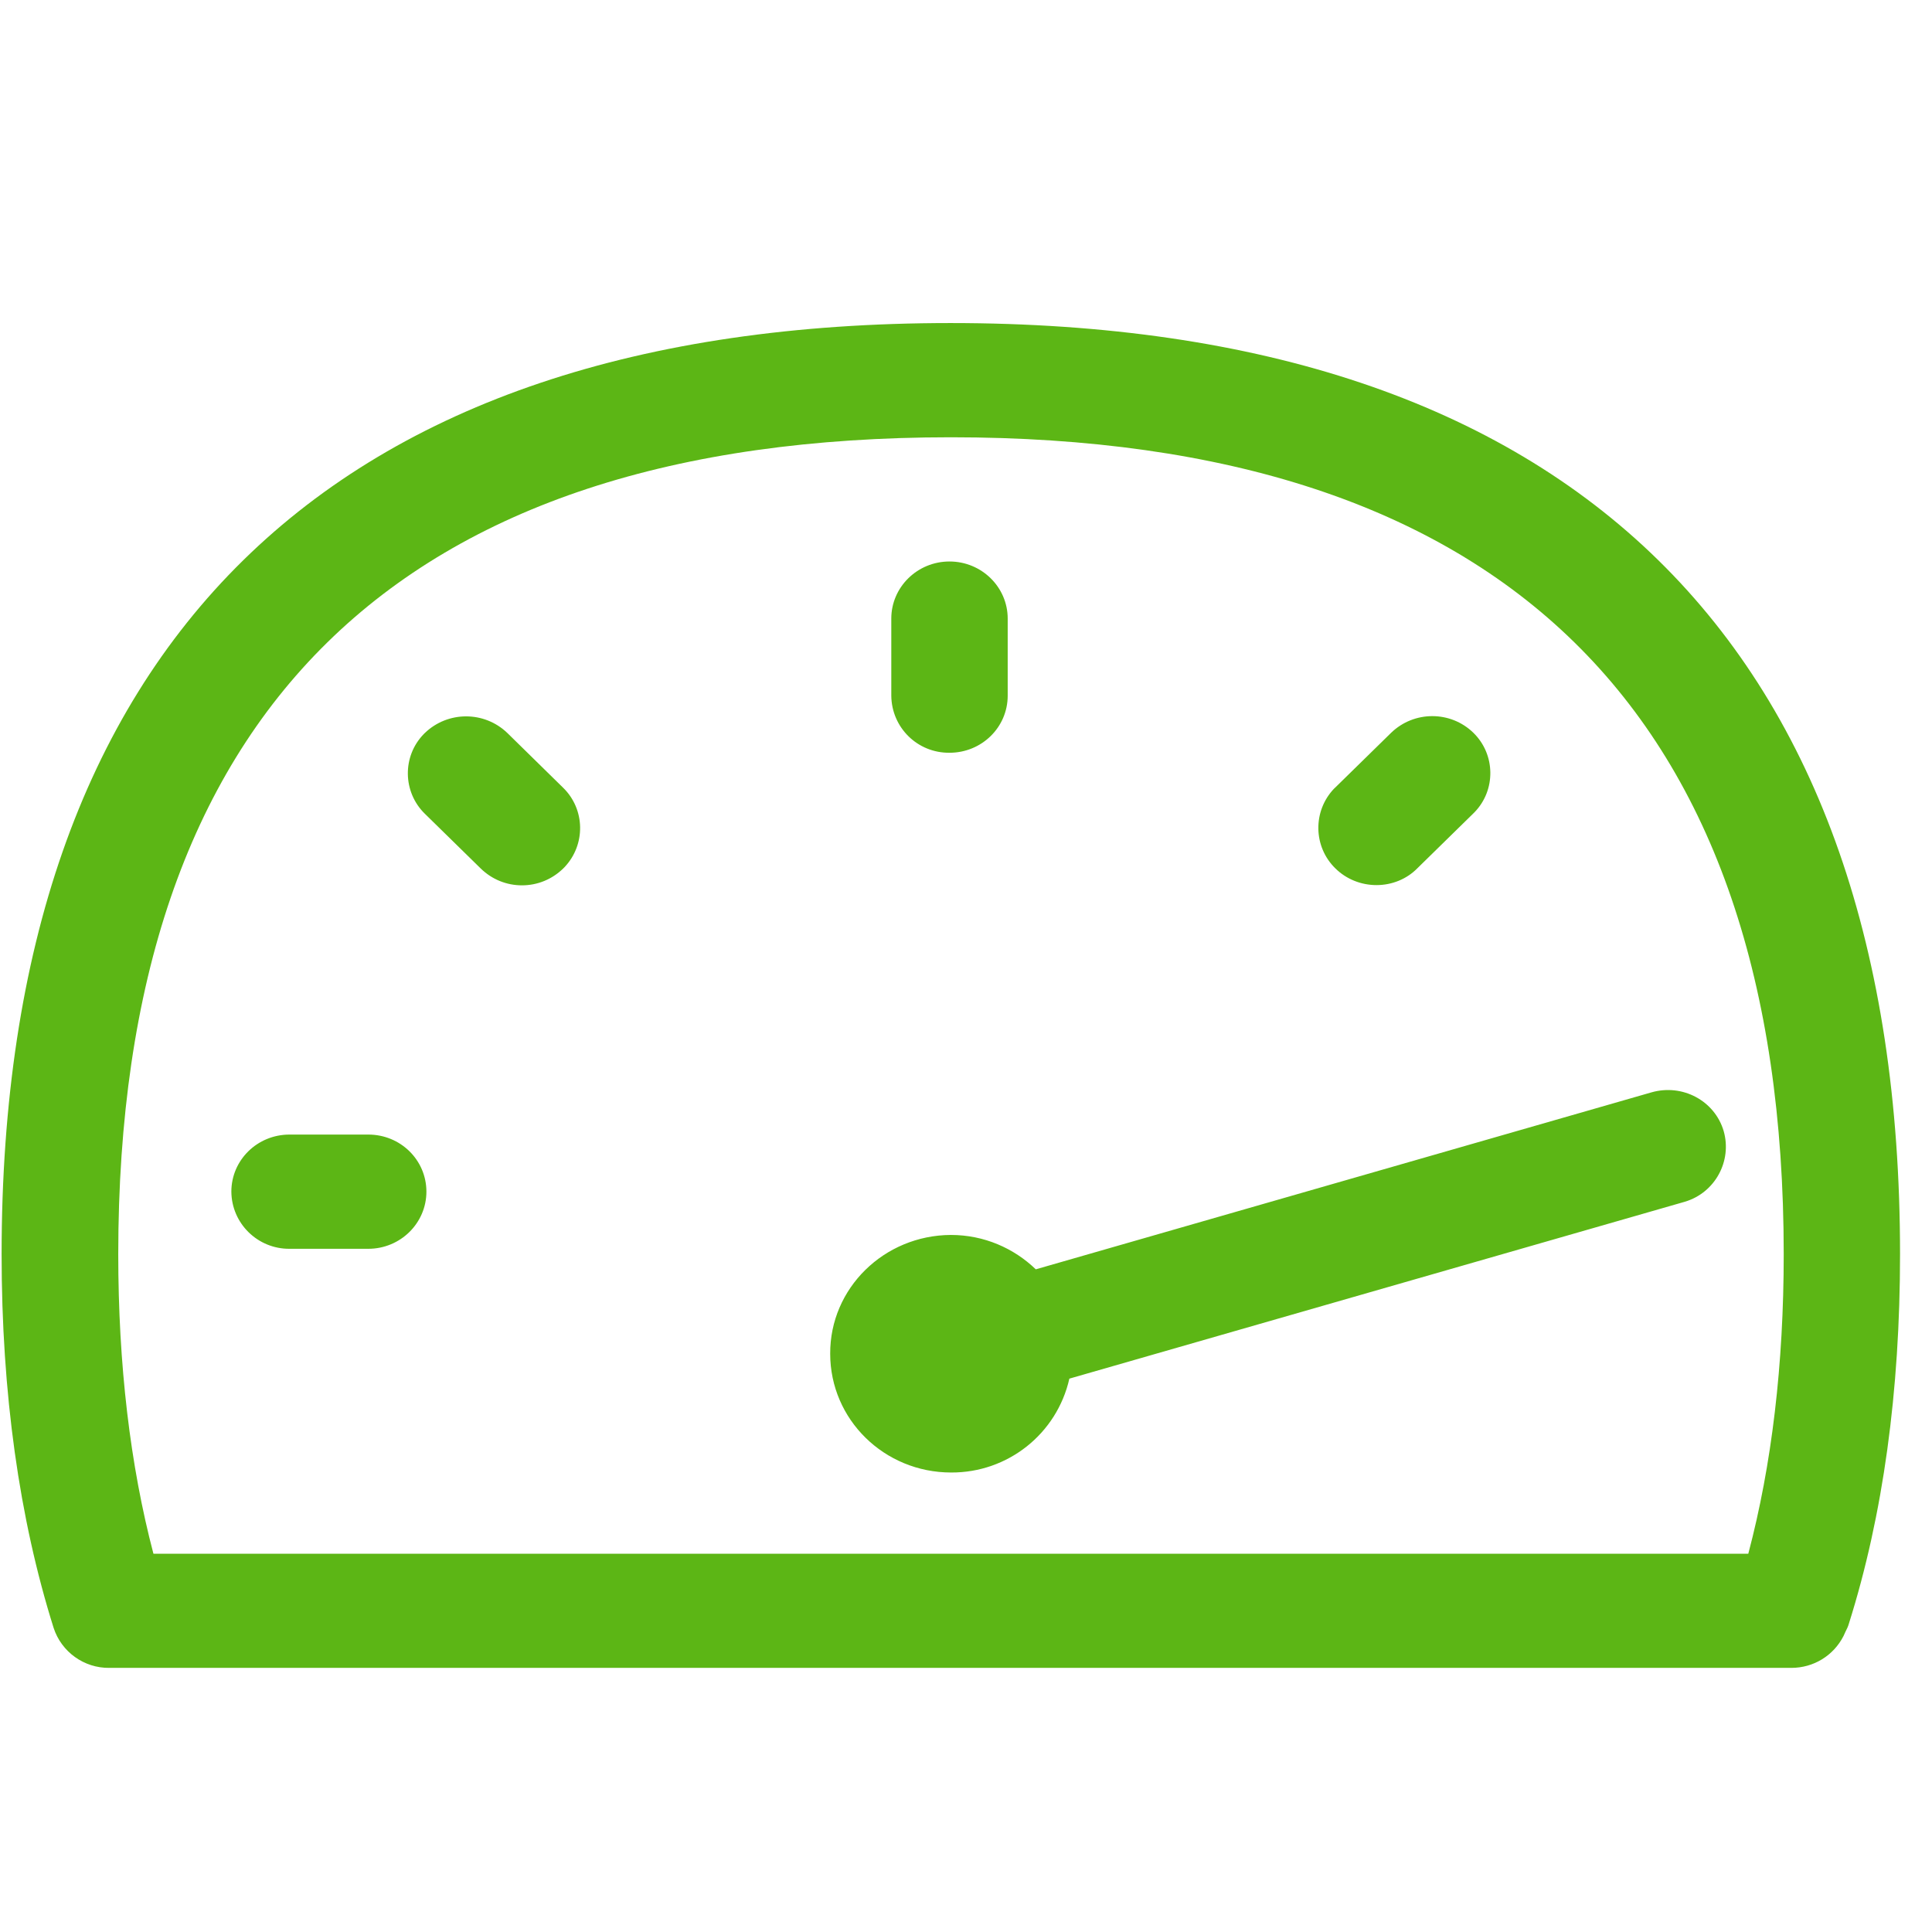 <?xml version="1.0" encoding="UTF-8"?>
<svg width="24px" height="24px" viewBox="0 0 24 24" version="1.1" xmlns="http://www.w3.org/2000/svg" xmlns:xlink="http://www.w3.org/1999/xlink">
    <title>2.Regular/Velocidad RPM_2Regular</title>
    <g id="Symbols" stroke="none" stroke-width="1" fill="none" fill-rule="evenodd">
        <g id="2.Regular/Velocidad-RPM_2Regular" fill="#5CB615" fill-rule="nonzero">
            <path d="M21.718,19.301 C22.01,18.198 22.158,16.948 22.158,15.58 C22.158,8.847 18.676,5.432 11.812,5.432 C4.948,5.432 1.469,8.844 1.469,15.58 C1.469,16.951 1.617,18.202 1.906,19.301 L21.718,19.301 Z M11.808,4.013 C19.526,4.013 23.603,8.013 23.603,15.58 C23.603,17.281 23.392,18.824 22.968,20.168 C22.958,20.205 22.941,20.239 22.924,20.272 L22.901,20.323 C22.776,20.568 22.528,20.719 22.252,20.719 L1.358,20.719 C1.045,20.723 0.763,20.521 0.666,20.222 C0.239,18.864 0.02,17.304 0.02,15.58 C0.02,8.013 4.097,4.013 11.808,4.013 Z M11.812,15.341 C12.225,15.341 12.595,15.506 12.867,15.768 L20.514,13.57 C20.901,13.459 21.301,13.674 21.412,14.05 C21.519,14.424 21.304,14.817 20.931,14.928 C20.928,14.928 20.924,14.931 20.921,14.931 L13.284,17.126 C13.129,17.812 12.518,18.296 11.815,18.292 C10.985,18.292 10.313,17.634 10.313,16.817 C10.309,16.003 10.982,15.345 11.812,15.341 L11.812,15.341 Z M11.795,9.351 C11.398,9.355 11.076,9.039 11.072,8.642 L11.072,7.684 C11.072,7.294 11.395,6.975 11.795,6.975 C12.195,6.975 12.518,7.294 12.518,7.684 L12.518,8.642 C12.518,9.035 12.195,9.351 11.795,9.351 Z M6.303,9.106 L6.995,9.785 C7.271,10.054 7.277,10.494 7.012,10.773 L6.995,10.79 C6.857,10.924 6.676,10.998 6.484,10.998 C6.292,10.998 6.111,10.924 5.973,10.79 L5.277,10.108 C5.002,9.839 4.995,9.395 5.264,9.119 L5.277,9.106 C5.563,8.83 6.017,8.83 6.303,9.106 L6.303,9.106 Z M4.575,14.094 C4.975,14.094 5.297,14.41 5.297,14.803 C5.297,15.193 4.975,15.513 4.575,15.513 L3.597,15.513 C3.203,15.516 2.877,15.2 2.874,14.803 C2.874,14.41 3.197,14.094 3.597,14.094 L4.575,14.094 L4.575,14.094 Z M17.099,10.995 C16.908,10.995 16.723,10.921 16.588,10.787 C16.313,10.518 16.306,10.077 16.571,9.798 L16.588,9.782 L17.281,9.103 C17.566,8.827 18.02,8.827 18.303,9.103 C18.578,9.371 18.585,9.815 18.316,10.091 L18.303,10.104 L17.61,10.783 C17.476,10.921 17.291,10.995 17.099,10.995 L17.099,10.995 Z" id="Velocidad-RPM_2Regular"></path>
        </g>
    </g>
</svg>